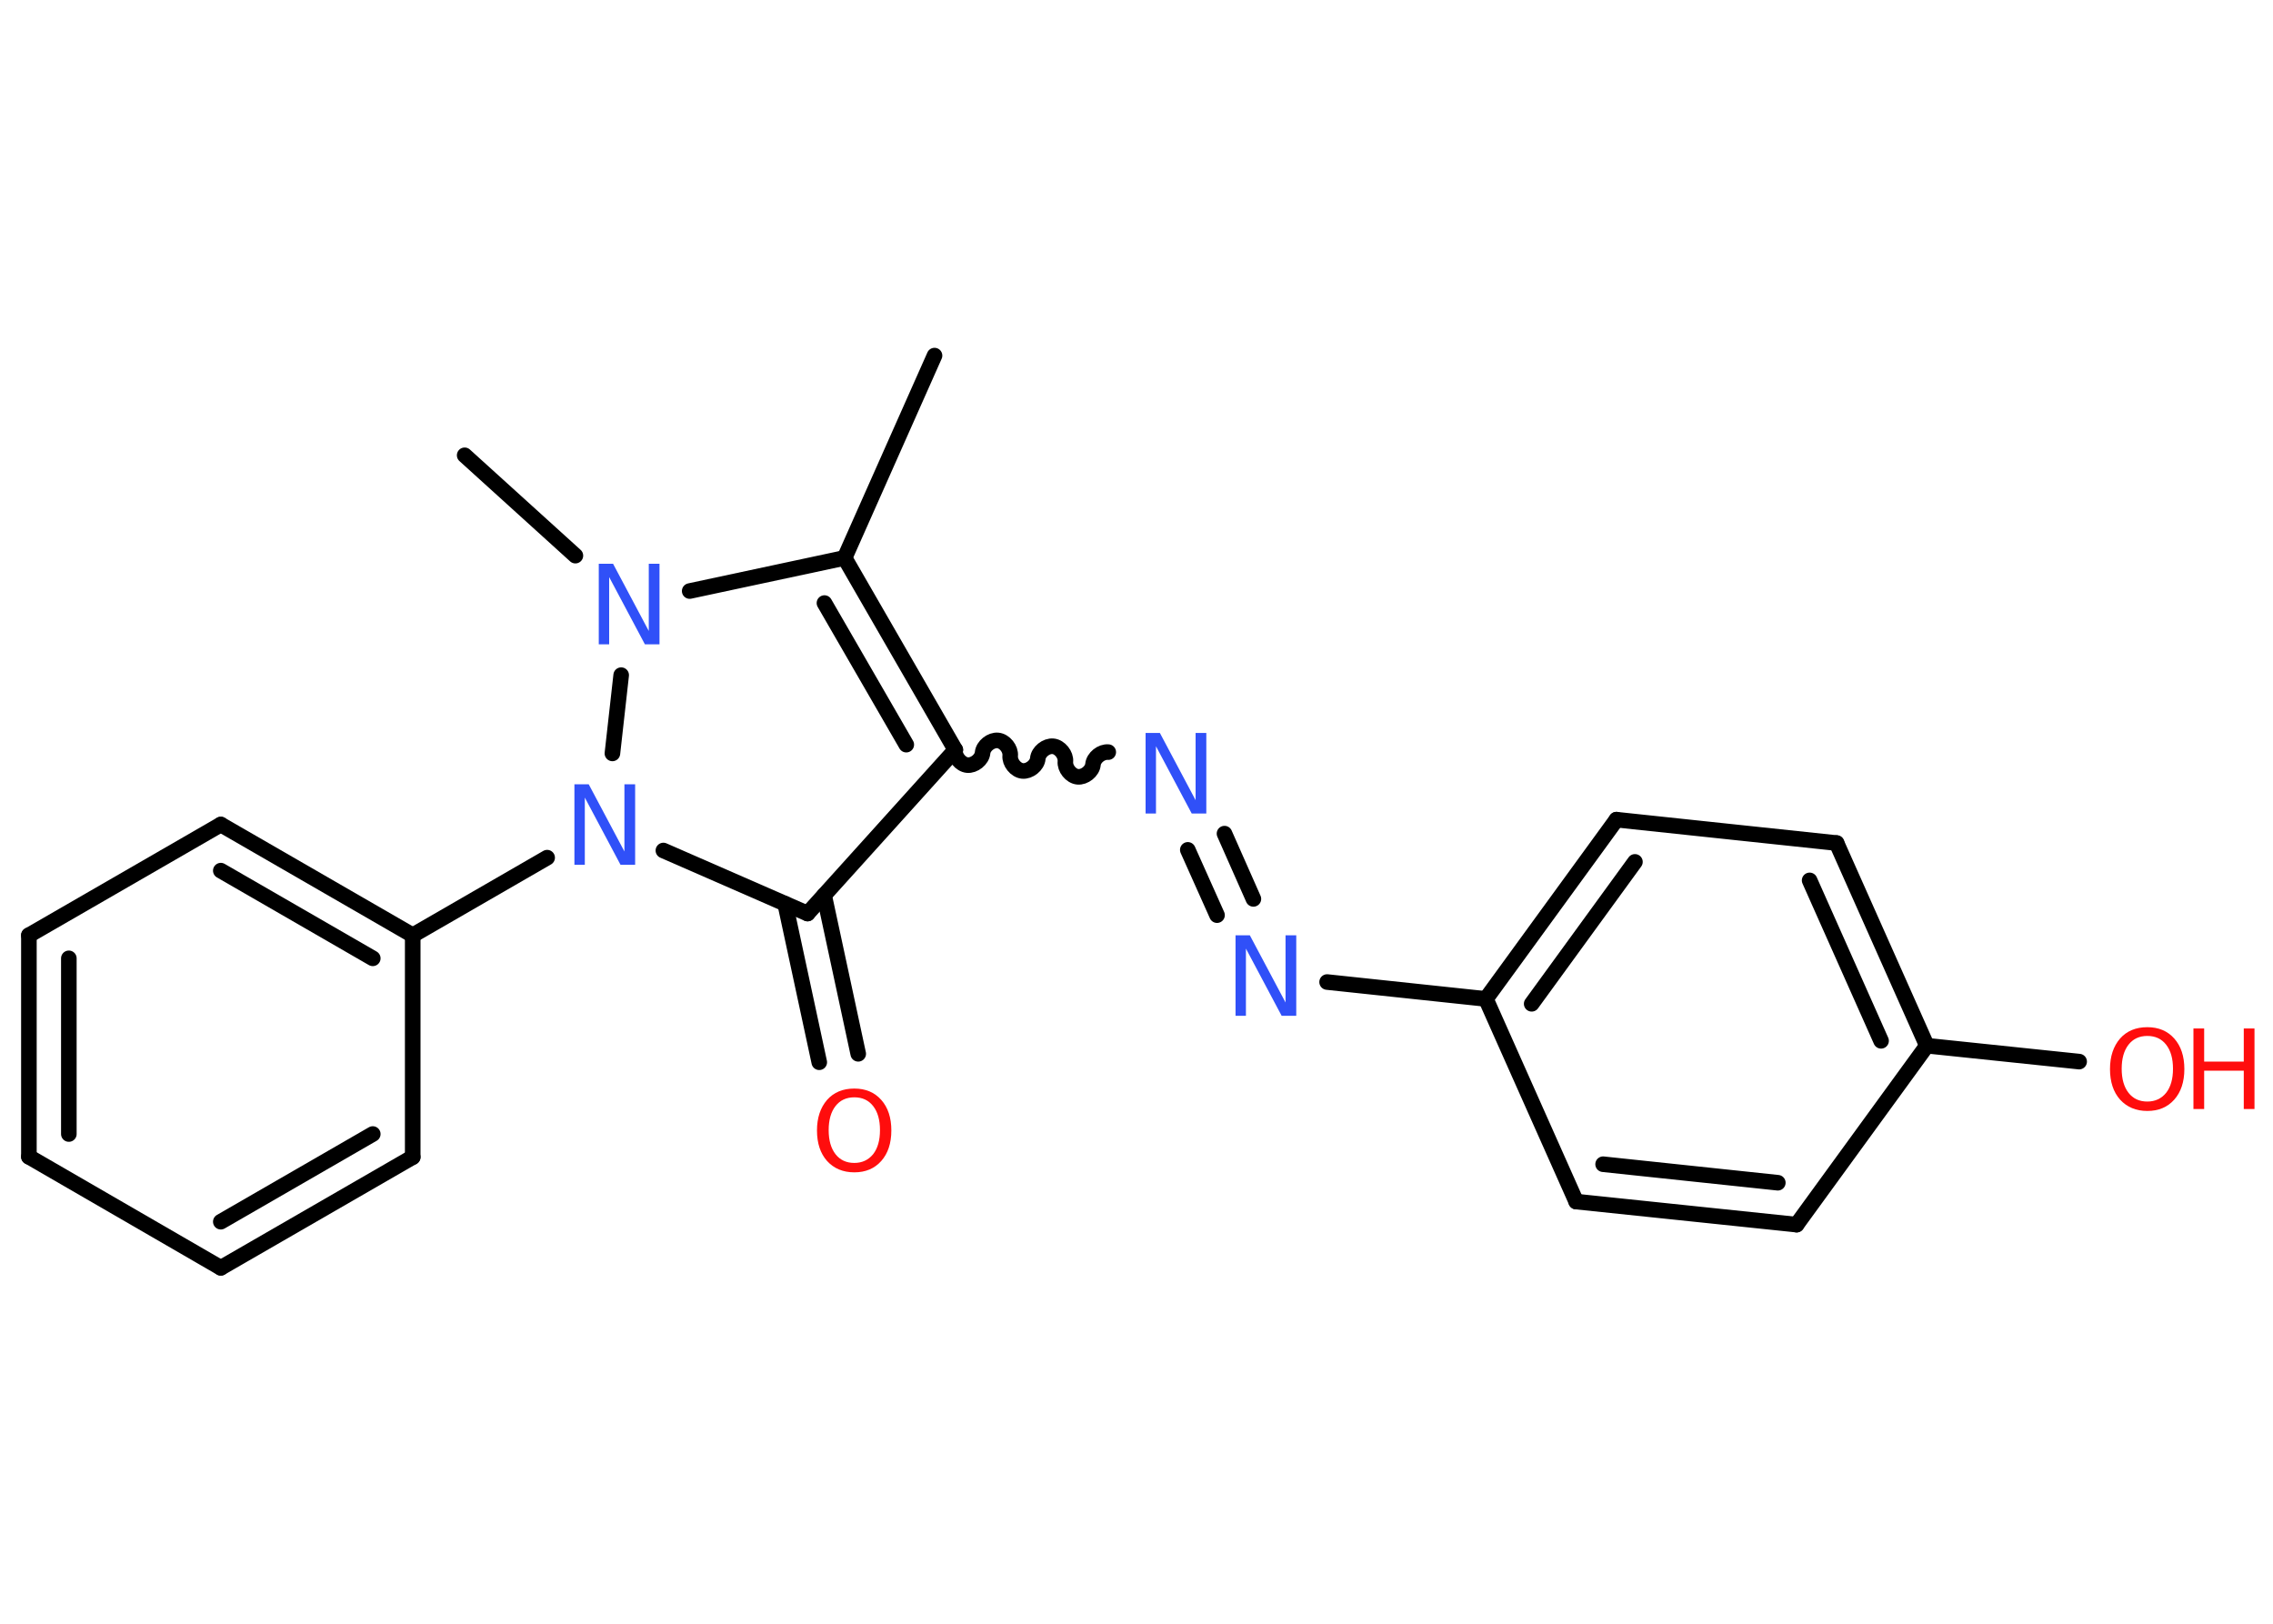 <?xml version='1.0' encoding='UTF-8'?>
<!DOCTYPE svg PUBLIC "-//W3C//DTD SVG 1.1//EN" "http://www.w3.org/Graphics/SVG/1.1/DTD/svg11.dtd">
<svg version='1.2' xmlns='http://www.w3.org/2000/svg' xmlns:xlink='http://www.w3.org/1999/xlink' width='70.0mm' height='50.0mm' viewBox='0 0 70.0 50.0'>
  <desc>Generated by the Chemistry Development Kit (http://github.com/cdk)</desc>
  <g stroke-linecap='round' stroke-linejoin='round' stroke='#000000' stroke-width='.48' fill='#3050F8'>
    <rect x='.0' y='.0' width='70.0' height='50.0' fill='#FFFFFF' stroke='none'/>
    <g id='mol1' class='mol'>
      <line id='mol1bnd1' class='bond' x1='28.78' y1='10.95' x2='26.01' y2='17.18'/>
      <g id='mol1bnd2' class='bond'>
        <line x1='29.42' y1='23.09' x2='26.01' y2='17.18'/>
        <line x1='27.91' y1='22.93' x2='25.39' y2='18.57'/>
      </g>
      <path id='mol1bnd3' class='bond' d='M34.13 23.16c-.21 -.02 -.45 .17 -.47 .38c-.02 .21 -.26 .4 -.47 .38c-.21 -.02 -.4 -.26 -.38 -.47c.02 -.21 -.17 -.45 -.38 -.47c-.21 -.02 -.45 .17 -.47 .38c-.02 .21 -.26 .4 -.47 .38c-.21 -.02 -.4 -.26 -.38 -.47c.02 -.21 -.17 -.45 -.38 -.47c-.21 -.02 -.45 .17 -.47 .38c-.02 .21 -.26 .4 -.47 .38c-.21 -.02 -.4 -.26 -.38 -.47' fill='none' stroke='#000000' stroke-width='.48'/>
      <g id='mol1bnd4' class='bond'>
        <line x1='37.71' y1='25.67' x2='38.6' y2='27.68'/>
        <line x1='36.58' y1='26.17' x2='37.48' y2='28.18'/>
      </g>
      <line id='mol1bnd5' class='bond' x1='40.87' y1='30.24' x2='45.76' y2='30.76'/>
      <g id='mol1bnd6' class='bond'>
        <line x1='49.78' y1='25.24' x2='45.76' y2='30.76'/>
        <line x1='50.35' y1='26.54' x2='47.17' y2='30.91'/>
      </g>
      <line id='mol1bnd7' class='bond' x1='49.78' y1='25.24' x2='56.56' y2='25.96'/>
      <g id='mol1bnd8' class='bond'>
        <line x1='59.34' y1='32.2' x2='56.56' y2='25.96'/>
        <line x1='57.93' y1='32.05' x2='55.73' y2='27.11'/>
      </g>
      <line id='mol1bnd9' class='bond' x1='59.34' y1='32.2' x2='64.03' y2='32.69'/>
      <line id='mol1bnd10' class='bond' x1='59.34' y1='32.2' x2='55.33' y2='37.71'/>
      <g id='mol1bnd11' class='bond'>
        <line x1='48.54' y1='37.0' x2='55.33' y2='37.71'/>
        <line x1='49.37' y1='35.85' x2='54.75' y2='36.42'/>
      </g>
      <line id='mol1bnd12' class='bond' x1='45.76' y1='30.76' x2='48.54' y2='37.0'/>
      <line id='mol1bnd13' class='bond' x1='29.42' y1='23.09' x2='24.87' y2='28.13'/>
      <g id='mol1bnd14' class='bond'>
        <line x1='25.38' y1='27.57' x2='26.43' y2='32.45'/>
        <line x1='24.18' y1='27.83' x2='25.23' y2='32.71'/>
      </g>
      <line id='mol1bnd15' class='bond' x1='24.87' y1='28.13' x2='20.43' y2='26.19'/>
      <line id='mol1bnd16' class='bond' x1='16.85' y1='26.41' x2='12.71' y2='28.8'/>
      <g id='mol1bnd17' class='bond'>
        <line x1='12.71' y1='28.8' x2='6.8' y2='25.39'/>
        <line x1='11.48' y1='29.51' x2='6.8' y2='26.81'/>
      </g>
      <line id='mol1bnd18' class='bond' x1='6.8' y1='25.39' x2='.89' y2='28.8'/>
      <g id='mol1bnd19' class='bond'>
        <line x1='.89' y1='28.8' x2='.89' y2='35.62'/>
        <line x1='2.12' y1='29.51' x2='2.12' y2='34.92'/>
      </g>
      <line id='mol1bnd20' class='bond' x1='.89' y1='35.62' x2='6.8' y2='39.04'/>
      <g id='mol1bnd21' class='bond'>
        <line x1='6.8' y1='39.04' x2='12.71' y2='35.63'/>
        <line x1='6.8' y1='37.62' x2='11.48' y2='34.92'/>
      </g>
      <line id='mol1bnd22' class='bond' x1='12.71' y1='28.8' x2='12.71' y2='35.63'/>
      <line id='mol1bnd23' class='bond' x1='18.86' y1='23.2' x2='19.13' y2='20.79'/>
      <line id='mol1bnd24' class='bond' x1='26.01' y1='17.18' x2='21.24' y2='18.2'/>
      <line id='mol1bnd25' class='bond' x1='17.72' y1='17.11' x2='14.31' y2='14.02'/>
      <path id='mol1atm4' class='atom' d='M35.27 22.57h.45l1.1 2.07v-2.07h.33v2.48h-.45l-1.1 -2.07v2.07h-.32v-2.48z' stroke='none'/>
      <path id='mol1atm5' class='atom' d='M38.04 28.8h.45l1.1 2.07v-2.07h.33v2.48h-.45l-1.1 -2.07v2.07h-.32v-2.48z' stroke='none'/>
      <g id='mol1atm10' class='atom'>
        <path d='M66.13 31.9q-.37 .0 -.58 .27q-.21 .27 -.21 .74q.0 .47 .21 .74q.21 .27 .58 .27q.36 .0 .58 -.27q.21 -.27 .21 -.74q.0 -.47 -.21 -.74q-.21 -.27 -.58 -.27zM66.13 31.63q.52 .0 .83 .35q.31 .35 .31 .94q.0 .59 -.31 .94q-.31 .35 -.83 .35q-.52 .0 -.84 -.35q-.31 -.35 -.31 -.94q.0 -.58 .31 -.94q.31 -.35 .84 -.35z' stroke='none' fill='#FF0D0D'/>
        <path d='M67.55 31.67h.33v1.02h1.22v-1.02h.33v2.48h-.33v-1.18h-1.22v1.18h-.33v-2.48z' stroke='none' fill='#FF0D0D'/>
      </g>
      <path id='mol1atm14' class='atom' d='M26.31 33.79q-.37 .0 -.58 .27q-.21 .27 -.21 .74q.0 .47 .21 .74q.21 .27 .58 .27q.36 .0 .58 -.27q.21 -.27 .21 -.74q.0 -.47 -.21 -.74q-.21 -.27 -.58 -.27zM26.31 33.52q.52 .0 .83 .35q.31 .35 .31 .94q.0 .59 -.31 .94q-.31 .35 -.83 .35q-.52 .0 -.84 -.35q-.31 -.35 -.31 -.94q.0 -.58 .31 -.94q.31 -.35 .84 -.35z' stroke='none' fill='#FF0D0D'/>
      <path id='mol1atm15' class='atom' d='M17.68 24.15h.45l1.1 2.07v-2.07h.33v2.48h-.45l-1.1 -2.07v2.07h-.32v-2.48z' stroke='none'/>
      <path id='mol1atm22' class='atom' d='M18.43 17.36h.45l1.1 2.07v-2.07h.33v2.48h-.45l-1.1 -2.07v2.07h-.32v-2.48z' stroke='none'/>
    </g>
  </g>
</svg>

